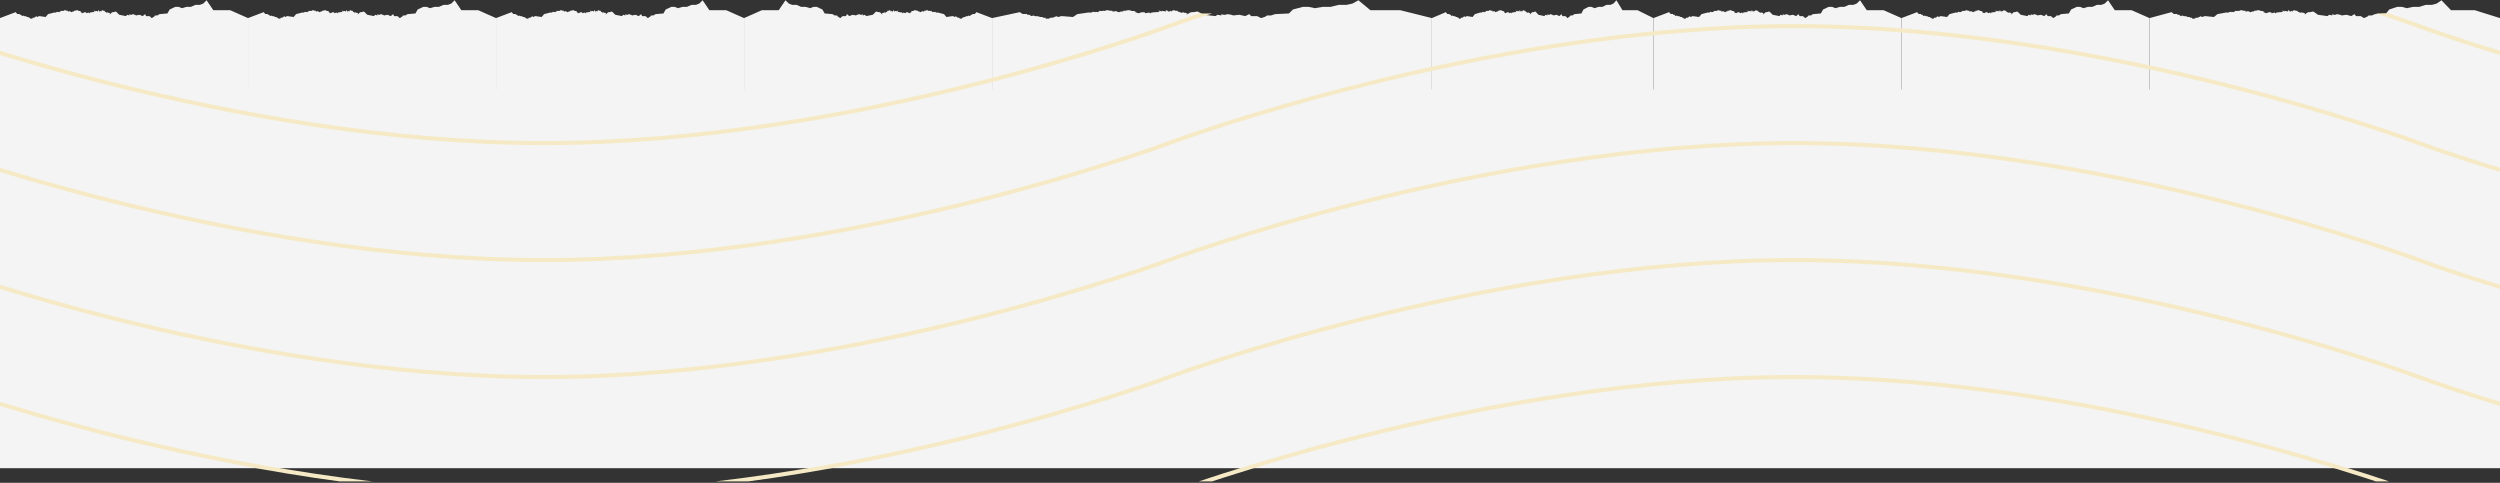 <svg width="1512" height="292" viewBox="0 0 1512 292" fill="none" xmlns="http://www.w3.org/2000/svg">
<rect x="0" y="0" width="1512" height="292" fill="#333333" stroke="none"/>
<rect y="54.162" width="1512" height="229" fill="#F4F4F4"/>
<path d="M0 46.945V10.938L9.47 7.346L10.439 8.474H11.93V8.926H12.675L13.421 9.741L14.167 9.379L14.561 9.741L15.658 9.831L16.404 10.284H17.149L17.434 10.736H18.18L18.334 11.337L19.671 11.189V10.736H20.416L20.898 10.572L21.908 9.831L22.653 10.284L23.399 9.831L23.86 9.741L27.588 10.284L29.079 8.543L32.807 7.568L33.574 7.619L33.929 7.568L34.319 7.167H35.065L34.871 7.404L35.811 7.167V7.404L36.556 6.951V6.499L37.302 6.714L38.047 6.499L38.401 6.663L38.864 6.211H39.539L40.284 6.499H41.03V6.951H41.776L42.099 6.663L42.521 6.951L43.267 7.404L44.012 6.951H44.758V6.499H45.504L46.407 6.149L46.974 6.211L47.719 6.663H48.465H49.211L48.465 7.116L49.211 7.568L49.956 8.021L50.702 7.568L51.447 7.346L52.193 7.568V8.021L53.684 7.568L53.855 8.144L54.43 7.568L55.886 7.346H56.563L57.241 6.947L56.563 6.548H57.241L57.918 6.947V6.548L59.272 6.947V6.149L59.949 6.548V6.947H60.626V6.548L61.303 6.947V6.548L61.98 6.149L62.657 6.548H63.334V6.947L64.011 7.346L64.688 7.745L65.365 7.346V7.745H66.043L66.72 8.144L66.043 8.543H66.72L67.397 7.745H68.074L67.397 7.346H68.074H68.751L70.105 6.947L72.136 8.943L76.199 9.741L76.876 8.943L78.23 9.342V8.543L78.907 8.943H79.584L80.261 8.543L81.615 8.943L82.292 9.342L84.324 8.943L86.355 9.741L87.709 8.543L88.386 9.741H90.417L91.771 10.938L93.126 10.14L93.803 9.342H95.157L96.511 8.543L101.25 8.144L102.605 5.75L105.99 4.153H108.021L110.052 4.951L112.761 4.153H115.469L118.177 2.956H120.886L122.917 2.158L124.948 0.162L129.011 6.149H139.167L150 10.938V102.162H0V46.945Z" fill="#F4F4F4"/>
<path d="M150 46.945V10.938L159.47 7.346L160.439 8.474H161.93V8.926H162.675L163.421 9.741L164.167 9.379L164.561 9.741L165.658 9.831L166.404 10.284H167.149L167.434 10.736H168.18L168.334 11.337L169.671 11.189V10.736H170.416L170.898 10.572L171.908 9.831L172.653 10.284L173.399 9.831L173.86 9.741L177.588 10.284L179.079 8.543L182.807 7.568L183.574 7.619L183.929 7.568L184.319 7.167H185.065L184.871 7.404L185.811 7.167V7.404L186.556 6.951V6.499L187.302 6.714L188.047 6.499L188.401 6.663L188.864 6.211H189.539L190.284 6.499H191.03V6.951H191.776L192.099 6.663L192.521 6.951L193.267 7.404L194.012 6.951H194.758V6.499H195.504L196.407 6.149L196.974 6.211L197.719 6.663H198.465H199.211L198.465 7.116L199.211 7.568L199.956 8.021L200.702 7.568L201.447 7.346L202.193 7.568V8.021L203.684 7.568L203.855 8.144L204.43 7.568L205.886 7.346H206.563L207.241 6.947L206.563 6.548H207.241L207.918 6.947V6.548L209.272 6.947V6.149L209.949 6.548V6.947H210.626V6.548L211.303 6.947V6.548L211.98 6.149L212.657 6.548H213.334V6.947L214.011 7.346L214.688 7.745L215.366 7.346V7.745H216.043L216.72 8.144L216.043 8.543H216.72L217.397 7.745H218.074L217.397 7.346H218.074H218.751L220.105 6.947L222.136 8.943L226.199 9.741L226.876 8.943L228.23 9.342V8.543L228.907 8.943H229.584L230.261 8.543L231.615 8.943L232.292 9.342L234.324 8.943L236.355 9.741L237.709 8.543L238.386 9.741H240.417L241.771 10.938L243.126 10.14L243.803 9.342H245.157L246.511 8.543L251.25 8.144L252.605 5.75L255.99 4.153H258.021L260.052 4.951L262.761 4.153H265.469L268.177 2.956H270.886L272.917 2.158L274.948 0.162L279.011 6.149H289.167L300 10.938V102.162H150V46.945Z" fill="#F4F4F4"/>
<path d="M300 46.945V10.938L309.47 7.346L310.439 8.474H311.93V8.926H312.675L313.421 9.741L314.167 9.379L314.561 9.741L315.658 9.831L316.404 10.284H317.149L317.434 10.736H318.18L318.334 11.337L319.671 11.189V10.736H320.416L320.898 10.572L321.908 9.831L322.653 10.284L323.399 9.831L323.86 9.741L327.588 10.284L329.079 8.543L332.807 7.568L333.574 7.619L333.929 7.568L334.319 7.167H335.065L334.871 7.404L335.811 7.167V7.404L336.556 6.951V6.499L337.302 6.714L338.047 6.499L338.401 6.663L338.864 6.211H339.539L340.284 6.499H341.03V6.951H341.776L342.099 6.663L342.521 6.951L343.267 7.404L344.012 6.951H344.758V6.499H345.504L346.407 6.149L346.974 6.211L347.719 6.663H348.465H349.211L348.465 7.116L349.211 7.568L349.956 8.021L350.702 7.568L351.447 7.346L352.193 7.568V8.021L353.684 7.568L353.855 8.144L354.43 7.568L355.886 7.346H356.563L357.241 6.947L356.563 6.548H357.241L357.918 6.947V6.548L359.272 6.947V6.149L359.949 6.548V6.947H360.626V6.548L361.303 6.947V6.548L361.98 6.149L362.657 6.548H363.334V6.947L364.011 7.346L364.688 7.745L365.366 7.346V7.745H366.043L366.72 8.144L366.043 8.543H366.72L367.397 7.745H368.074L367.397 7.346H368.074H368.751L370.105 6.947L372.136 8.943L376.199 9.741L376.876 8.943L378.23 9.342V8.543L378.907 8.943H379.584L380.261 8.543L381.615 8.943L382.292 9.342L384.324 8.943L386.355 9.741L387.709 8.543L388.386 9.741H390.417L391.771 10.938L393.126 10.14L393.803 9.342H395.157L396.511 8.543L401.25 8.144L402.605 5.75L405.99 4.153H408.021L410.052 4.951L412.761 4.153H415.469L418.177 2.956H420.886L422.917 2.158L424.948 0.162L429.011 6.149H439.167L450 10.938V102.162H300V46.945Z" fill="#F4F4F4"/>
<path d="M600 46.945V10.938L590.53 7.346L589.561 8.474H588.07V8.926H587.325L586.579 9.741L585.833 9.379L585.439 9.741L584.342 9.831L583.596 10.284H582.851L582.566 10.736H581.82L581.666 11.337L580.329 11.189V10.736H579.584L579.102 10.572L578.092 9.831L577.347 10.284L576.601 9.831L576.14 9.741L572.412 10.284L570.921 8.543L567.193 7.568L566.426 7.619L566.071 7.568L565.681 7.167H564.935L565.129 7.404L564.189 7.167V7.404L563.444 6.951V6.499L562.698 6.714L561.953 6.499L561.599 6.663L561.136 6.211H560.461L559.716 6.499H558.97V6.951H558.224L557.901 6.663L557.479 6.951L556.733 7.404L555.988 6.951H555.242V6.499H554.496L553.593 6.149L553.026 6.211L552.281 6.663H551.535H550.789L551.535 7.116L550.789 7.568L550.044 8.021L549.298 7.568L548.553 7.346L547.807 7.568V8.021L546.316 7.568L546.145 8.144L545.57 7.568L544.114 7.346H543.437L542.759 6.947L543.437 6.548H542.759L542.082 6.947V6.548L540.728 6.947V6.149L540.051 6.548V6.947H539.374V6.548L538.697 6.947V6.548L538.02 6.149L537.343 6.548H536.666V6.947L535.989 7.346L535.312 7.745L534.634 7.346V7.745H533.957L533.28 8.144L533.957 8.543H533.28L532.603 7.745H531.926L532.603 7.346H531.926H531.249L529.895 6.947L527.864 8.943L523.801 9.741L523.124 8.943L521.77 9.342V8.543L521.093 8.943H520.416L519.739 8.543L518.385 8.943L517.708 9.342L515.676 8.943L513.645 9.741L512.291 8.543L511.614 9.741H509.583L508.229 10.938L506.874 10.14L506.197 9.342H504.843L503.489 8.543L498.75 8.144L497.395 5.75L494.01 4.153H491.979L489.948 4.951L487.239 4.153H484.531L481.823 2.956H479.114L477.083 2.158L475.052 0.162L470.989 6.149H460.833L450 10.938V102.162H600V46.945Z" fill="#F4F4F4"/>
<path d="M600 46.945V10.938L616.794 7.346L618.511 8.474H621.156V8.926H622.478L623.8 9.741L625.122 9.379L625.821 9.741L627.767 9.831L629.089 10.284H630.411L630.916 10.736H632.238L632.512 11.337L634.883 11.189V10.736H636.205L637.06 10.572L638.85 9.831L640.172 10.284L641.494 9.831L642.311 9.741L648.922 10.284L651.567 8.543L658.178 7.568L659.537 7.619L660.167 7.568L660.86 7.167H662.182L661.837 7.404L663.504 7.167V7.404L664.826 6.951V6.499L666.149 6.714L667.471 6.499L668.097 6.663L668.919 6.211H670.115L671.437 6.499H672.76V6.951H674.082L674.656 6.663L675.404 6.951L676.726 7.404L678.049 6.951H679.371V6.499H680.693L682.296 6.149L683.3 6.211L684.622 6.663H685.945H687.267L685.945 7.116L687.267 7.568L688.589 8.021L689.911 7.568L691.234 7.346L692.556 7.568V8.021L695.2 7.568L695.503 8.144L696.522 7.568L699.105 7.346H700.306L701.507 6.947L700.306 6.548H701.507L702.707 6.947V6.548L705.109 6.947V6.149L706.309 6.548V6.947H707.51V6.548L708.711 6.947V6.548L709.911 6.149L711.112 6.548H712.313V6.947L713.513 7.346L714.714 7.745L715.915 7.346V7.745H717.116L718.316 8.144L717.116 8.543H718.316L719.517 7.745H720.717L719.517 7.346H720.717H721.918L724.32 6.947L727.922 8.943L735.126 9.741L736.326 8.943L738.728 9.342V8.543L739.928 8.943H741.129L742.33 8.543L744.731 8.943L745.932 9.342L749.534 8.943L753.136 9.741L755.537 8.543L756.738 9.741H760.34L762.741 10.938L765.143 10.14L766.343 9.342H768.745L771.146 8.543L779.551 8.144L781.952 5.75L787.956 4.153H791.558L795.16 4.951L799.962 4.153H804.765L809.568 2.956H814.371L817.973 2.158L821.575 0.162L828.779 6.149H846.789L866 10.938V102.162H600V46.945Z" fill="#F4F4F4"/>
<path d="M866 46.945V10.938L874.46 7.346L875.325 8.474H876.657V8.926H877.323L877.99 9.741L878.656 9.379L879.008 9.741L879.988 9.831L880.654 10.284H881.32L881.574 10.736H882.24L882.378 11.337L883.573 11.189V10.736H884.239L884.669 10.572L885.571 9.831L886.237 10.284L886.903 9.831L887.315 9.741L890.645 10.284L891.977 8.543L895.308 7.568L895.993 7.619L896.31 7.568L896.659 7.167H897.325L897.151 7.404L897.991 7.167V7.404L898.657 6.951V6.499L899.323 6.714L899.989 6.499L900.305 6.663L900.719 6.211H901.321L901.987 6.499H902.653V6.951H903.319L903.609 6.663L903.986 6.951L904.652 7.404L905.318 6.951H905.984V6.499H906.65L907.457 6.149L907.963 6.211L908.629 6.663H909.295H909.962L909.295 7.116L909.962 7.568L910.628 8.021L911.294 7.568L911.96 7.346L912.626 7.568V8.021L913.958 7.568L914.111 8.144L914.624 7.568L915.925 7.346H916.53L917.135 6.947L916.53 6.548H917.135L917.74 6.947V6.548L918.949 6.947V6.149L919.554 6.548V6.947H920.159V6.548L920.764 6.947V6.548L921.369 6.149L921.974 6.548H922.579V6.947L923.183 7.346L923.788 7.745L924.393 7.346V7.745H924.998L925.603 8.144L924.998 8.543H925.603L926.208 7.745H926.813L926.208 7.346H926.813H927.417L928.627 6.947L930.442 8.943L934.071 9.741L934.676 8.943L935.885 9.342V8.543L936.49 8.943H937.095L937.7 8.543L938.91 8.943L939.515 9.342L941.329 8.943L943.144 9.741L944.353 8.543L944.958 9.741H946.773L947.982 10.938L949.192 10.14L949.797 9.342H951.007L952.216 8.543L956.45 8.144L957.66 5.75L960.684 4.153H962.499L964.314 4.951L966.733 4.153H969.152L971.572 2.956H973.991L975.806 2.158L977.62 0.162L981.249 6.149H990.322L1000 10.938V102.162H866V46.945Z" fill="#F4F4F4"/>
<path d="M1000 46.945V10.938L1009.47 7.346L1010.44 8.474H1011.93V8.926H1012.68L1013.42 9.741L1014.17 9.379L1014.56 9.741L1015.66 9.831L1016.4 10.284H1017.15L1017.43 10.736H1018.18L1018.33 11.337L1019.67 11.189V10.736H1020.42L1020.9 10.572L1021.91 9.831L1022.65 10.284L1023.4 9.831L1023.86 9.741L1027.59 10.284L1029.08 8.543L1032.81 7.568L1033.57 7.619L1033.93 7.568L1034.32 7.167H1035.06L1034.87 7.404L1035.81 7.167V7.404L1036.56 6.951V6.499L1037.3 6.714L1038.05 6.499L1038.4 6.663L1038.86 6.211H1039.54L1040.28 6.499H1041.03V6.951H1041.78L1042.1 6.663L1042.52 6.951L1043.27 7.404L1044.01 6.951H1044.76V6.499H1045.5L1046.41 6.149L1046.97 6.211L1047.72 6.663H1048.47H1049.21L1048.47 7.116L1049.21 7.568L1049.96 8.021L1050.7 7.568L1051.45 7.346L1052.19 7.568V8.021L1053.68 7.568L1053.86 8.144L1054.43 7.568L1055.89 7.346H1056.56L1057.24 6.947L1056.56 6.548H1057.24L1057.92 6.947V6.548L1059.27 6.947V6.149L1059.95 6.548V6.947H1060.63V6.548L1061.3 6.947V6.548L1061.98 6.149L1062.66 6.548H1063.33V6.947L1064.01 7.346L1064.69 7.745L1065.37 7.346V7.745H1066.04L1066.72 8.144L1066.04 8.543H1066.72L1067.4 7.745H1068.07L1067.4 7.346H1068.07H1068.75L1070.1 6.947L1072.14 8.943L1076.2 9.741L1076.88 8.943L1078.23 9.342V8.543L1078.91 8.943H1079.58L1080.26 8.543L1081.62 8.943L1082.29 9.342L1084.32 8.943L1086.35 9.741L1087.71 8.543L1088.39 9.741H1090.42L1091.77 10.938L1093.13 10.14L1093.8 9.342H1095.16L1096.51 8.543L1101.25 8.144L1102.6 5.75L1105.99 4.153H1108.02L1110.05 4.951L1112.76 4.153H1115.47L1118.18 2.956H1120.89L1122.92 2.158L1124.95 0.162L1129.01 6.149H1139.17L1150 10.938V102.162H1000V46.945Z" fill="#F4F4F4"/>
<path d="M1150 46.945V10.938L1159.47 7.346L1160.44 8.474H1161.93V8.926H1162.68L1163.42 9.741L1164.17 9.379L1164.56 9.741L1165.66 9.831L1166.4 10.284H1167.15L1167.43 10.736H1168.18L1168.33 11.337L1169.67 11.189V10.736H1170.42L1170.9 10.572L1171.91 9.831L1172.65 10.284L1173.4 9.831L1173.86 9.741L1177.59 10.284L1179.08 8.543L1182.81 7.568L1183.57 7.619L1183.93 7.568L1184.32 7.167H1185.06L1184.87 7.404L1185.81 7.167V7.404L1186.56 6.951V6.499L1187.3 6.714L1188.05 6.499L1188.4 6.663L1188.86 6.211H1189.54L1190.28 6.499H1191.03V6.951H1191.78L1192.1 6.663L1192.52 6.951L1193.27 7.404L1194.01 6.951H1194.76V6.499H1195.5L1196.41 6.149L1196.97 6.211L1197.72 6.663H1198.47H1199.21L1198.47 7.116L1199.21 7.568L1199.96 8.021L1200.7 7.568L1201.45 7.346L1202.19 7.568V8.021L1203.68 7.568L1203.86 8.144L1204.43 7.568L1205.89 7.346H1206.56L1207.24 6.947L1206.56 6.548H1207.24L1207.92 6.947V6.548L1209.27 6.947V6.149L1209.95 6.548V6.947H1210.63V6.548L1211.3 6.947V6.548L1211.98 6.149L1212.66 6.548H1213.33V6.947L1214.01 7.346L1214.69 7.745L1215.37 7.346V7.745H1216.04L1216.72 8.144L1216.04 8.543H1216.72L1217.4 7.745H1218.07L1217.4 7.346H1218.07H1218.75L1220.1 6.947L1222.14 8.943L1226.2 9.741L1226.88 8.943L1228.23 9.342V8.543L1228.91 8.943H1229.58L1230.26 8.543L1231.62 8.943L1232.29 9.342L1234.32 8.943L1236.35 9.741L1237.71 8.543L1238.39 9.741H1240.42L1241.77 10.938L1243.13 10.14L1243.8 9.342H1245.16L1246.51 8.543L1251.25 8.144L1252.6 5.75L1255.99 4.153H1258.02L1260.05 4.951L1262.76 4.153H1265.47L1268.18 2.956H1270.89L1272.92 2.158L1274.95 0.162L1279.01 6.149H1289.17L1300 10.938V102.162H1150V46.945Z" fill="#F4F4F4"/>
<path d="M1300 46.945V10.938L1313.38 7.346L1314.75 8.474H1316.86V8.926H1317.91L1318.97 9.741L1320.02 9.379L1320.58 9.741L1322.13 9.831L1323.18 10.284H1324.24L1324.64 10.736H1325.69L1325.91 11.337L1327.8 11.189V10.736H1328.86L1329.54 10.572L1330.96 9.831L1332.02 10.284L1333.07 9.831L1333.72 9.741L1338.99 10.284L1341.1 8.543L1346.37 7.568L1347.45 7.619L1347.95 7.568L1348.5 7.167H1349.56L1349.28 7.404L1350.61 7.167V7.404L1351.67 6.951V6.499L1352.72 6.714L1353.77 6.499L1354.27 6.663L1354.93 6.211H1355.88L1356.94 6.499H1357.99V6.951H1359.04L1359.5 6.663L1360.1 6.951L1361.15 7.404L1362.2 6.951H1363.26V6.499H1364.31L1365.59 6.149L1366.39 6.211L1367.44 6.663H1368.5H1369.55L1368.5 7.116L1369.55 7.568L1370.6 8.021L1371.66 7.568L1372.71 7.346L1373.77 7.568V8.021L1375.87 7.568L1376.12 8.144L1376.93 7.568L1378.99 7.346H1379.94L1380.9 6.947L1379.94 6.548H1380.9L1381.86 6.947V6.548L1383.77 6.947V6.149L1384.73 6.548V6.947H1385.68V6.548L1386.64 6.947V6.548L1387.6 6.149L1388.56 6.548H1389.51V6.947L1390.47 7.346L1391.43 7.745L1392.38 7.346V7.745H1393.34L1394.3 8.144L1393.34 8.543H1394.3L1395.25 7.745H1396.21L1395.25 7.346H1396.21H1397.17L1399.08 6.947L1401.95 8.943L1407.69 9.741L1408.65 8.943L1410.56 9.342V8.543L1411.52 8.943H1412.48L1413.44 8.543L1415.35 8.943L1416.31 9.342L1419.18 8.943L1422.05 9.741L1423.96 8.543L1424.92 9.741H1427.79L1429.7 10.938L1431.62 10.14L1432.57 9.342H1434.49L1436.4 8.543L1443.1 8.144L1445.01 5.75L1449.8 4.153H1452.67L1455.54 4.951L1459.37 4.153H1463.2L1467.02 2.956H1470.85L1473.72 2.158L1476.59 0.162L1482.34 6.149H1496.69L1512 10.938V102.162H1300V46.945Z" fill="#F4F4F4"/>
<g clip-path="url(#clip0_33_28)">
<path d="M-805 228.037C-805 228.037 -616 157.287 -427 157.287C-238 157.287 -49 228.037 -49 228.037C-49 228.037 140 298.787 329 298.787C518 298.787 707 228.037 707 228.037C707 228.037 896 157.287 1085 157.287C1274 157.287 1463 228.037 1463 228.037C1463 228.037 1652 298.787 1841 298.787C2030 298.787 2219 228.037 2219 228.037" stroke="#F6EAC6" stroke-width="2.5"/>
<path d="M-805 157.287C-805 157.287 -616 86.537 -427 86.537C-238 86.537 -49 157.287 -49 157.287C-49 157.287 140 228.037 329 228.037C518 228.037 707 157.287 707 157.287C707 157.287 896 86.537 1085 86.537C1274 86.537 1463 157.287 1463 157.287C1463 157.287 1652 228.037 1841 228.037C2030 228.037 2219 157.287 2219 157.287" stroke="#F6EAC6" stroke-width="2.5"/>
<path d="M-805 298.787C-805 298.787 -616 228.037 -427 228.037C-238 228.037 -49 298.787 -49 298.787C-49 298.787 140 369.537 329 369.537C518 369.537 707 298.787 707 298.787C707 298.787 896 228.037 1085 228.037C1274 228.037 1463 298.787 1463 298.787C1463 298.787 1652 369.537 1841 369.537C2030 369.537 2219 298.787 2219 298.787" stroke="#F6EAC6" stroke-width="2.5"/>
<path d="M-805 86.537C-805 86.537 -616 15.787 -427 15.787C-238 15.787 -49 86.537 -49 86.537C-49 86.537 140 157.287 329 157.287C518 157.287 707 86.537 707 86.537C707 86.537 896 15.787 1085 15.787C1274 15.787 1463 86.537 1463 86.537C1463 86.537 1652 157.287 1841 157.287C2030 157.287 2219 86.537 2219 86.537" stroke="#F6EAC6" stroke-width="2.5"/>
<path d="M-805 15.787C-805 15.787 -616 -54.963 -427 -54.963C-238 -54.963 -49 15.787 -49 15.787C-49 15.787 140 86.537 329 86.537C518 86.537 707 15.787 707 15.787C707 15.787 896 -54.963 1085 -54.963C1274 -54.963 1463 15.787 1463 15.787C1463 15.787 1652 86.537 1841 86.537C2030 86.537 2219 15.787 2219 15.787" stroke="#F6EAC6" stroke-width="2.5"/>
</g>
<defs>
<clipPath id="clip0_33_28">
<rect width="1512" height="283" fill="white" transform="translate(0 8.162)"/>
</clipPath>
</defs>
</svg>
